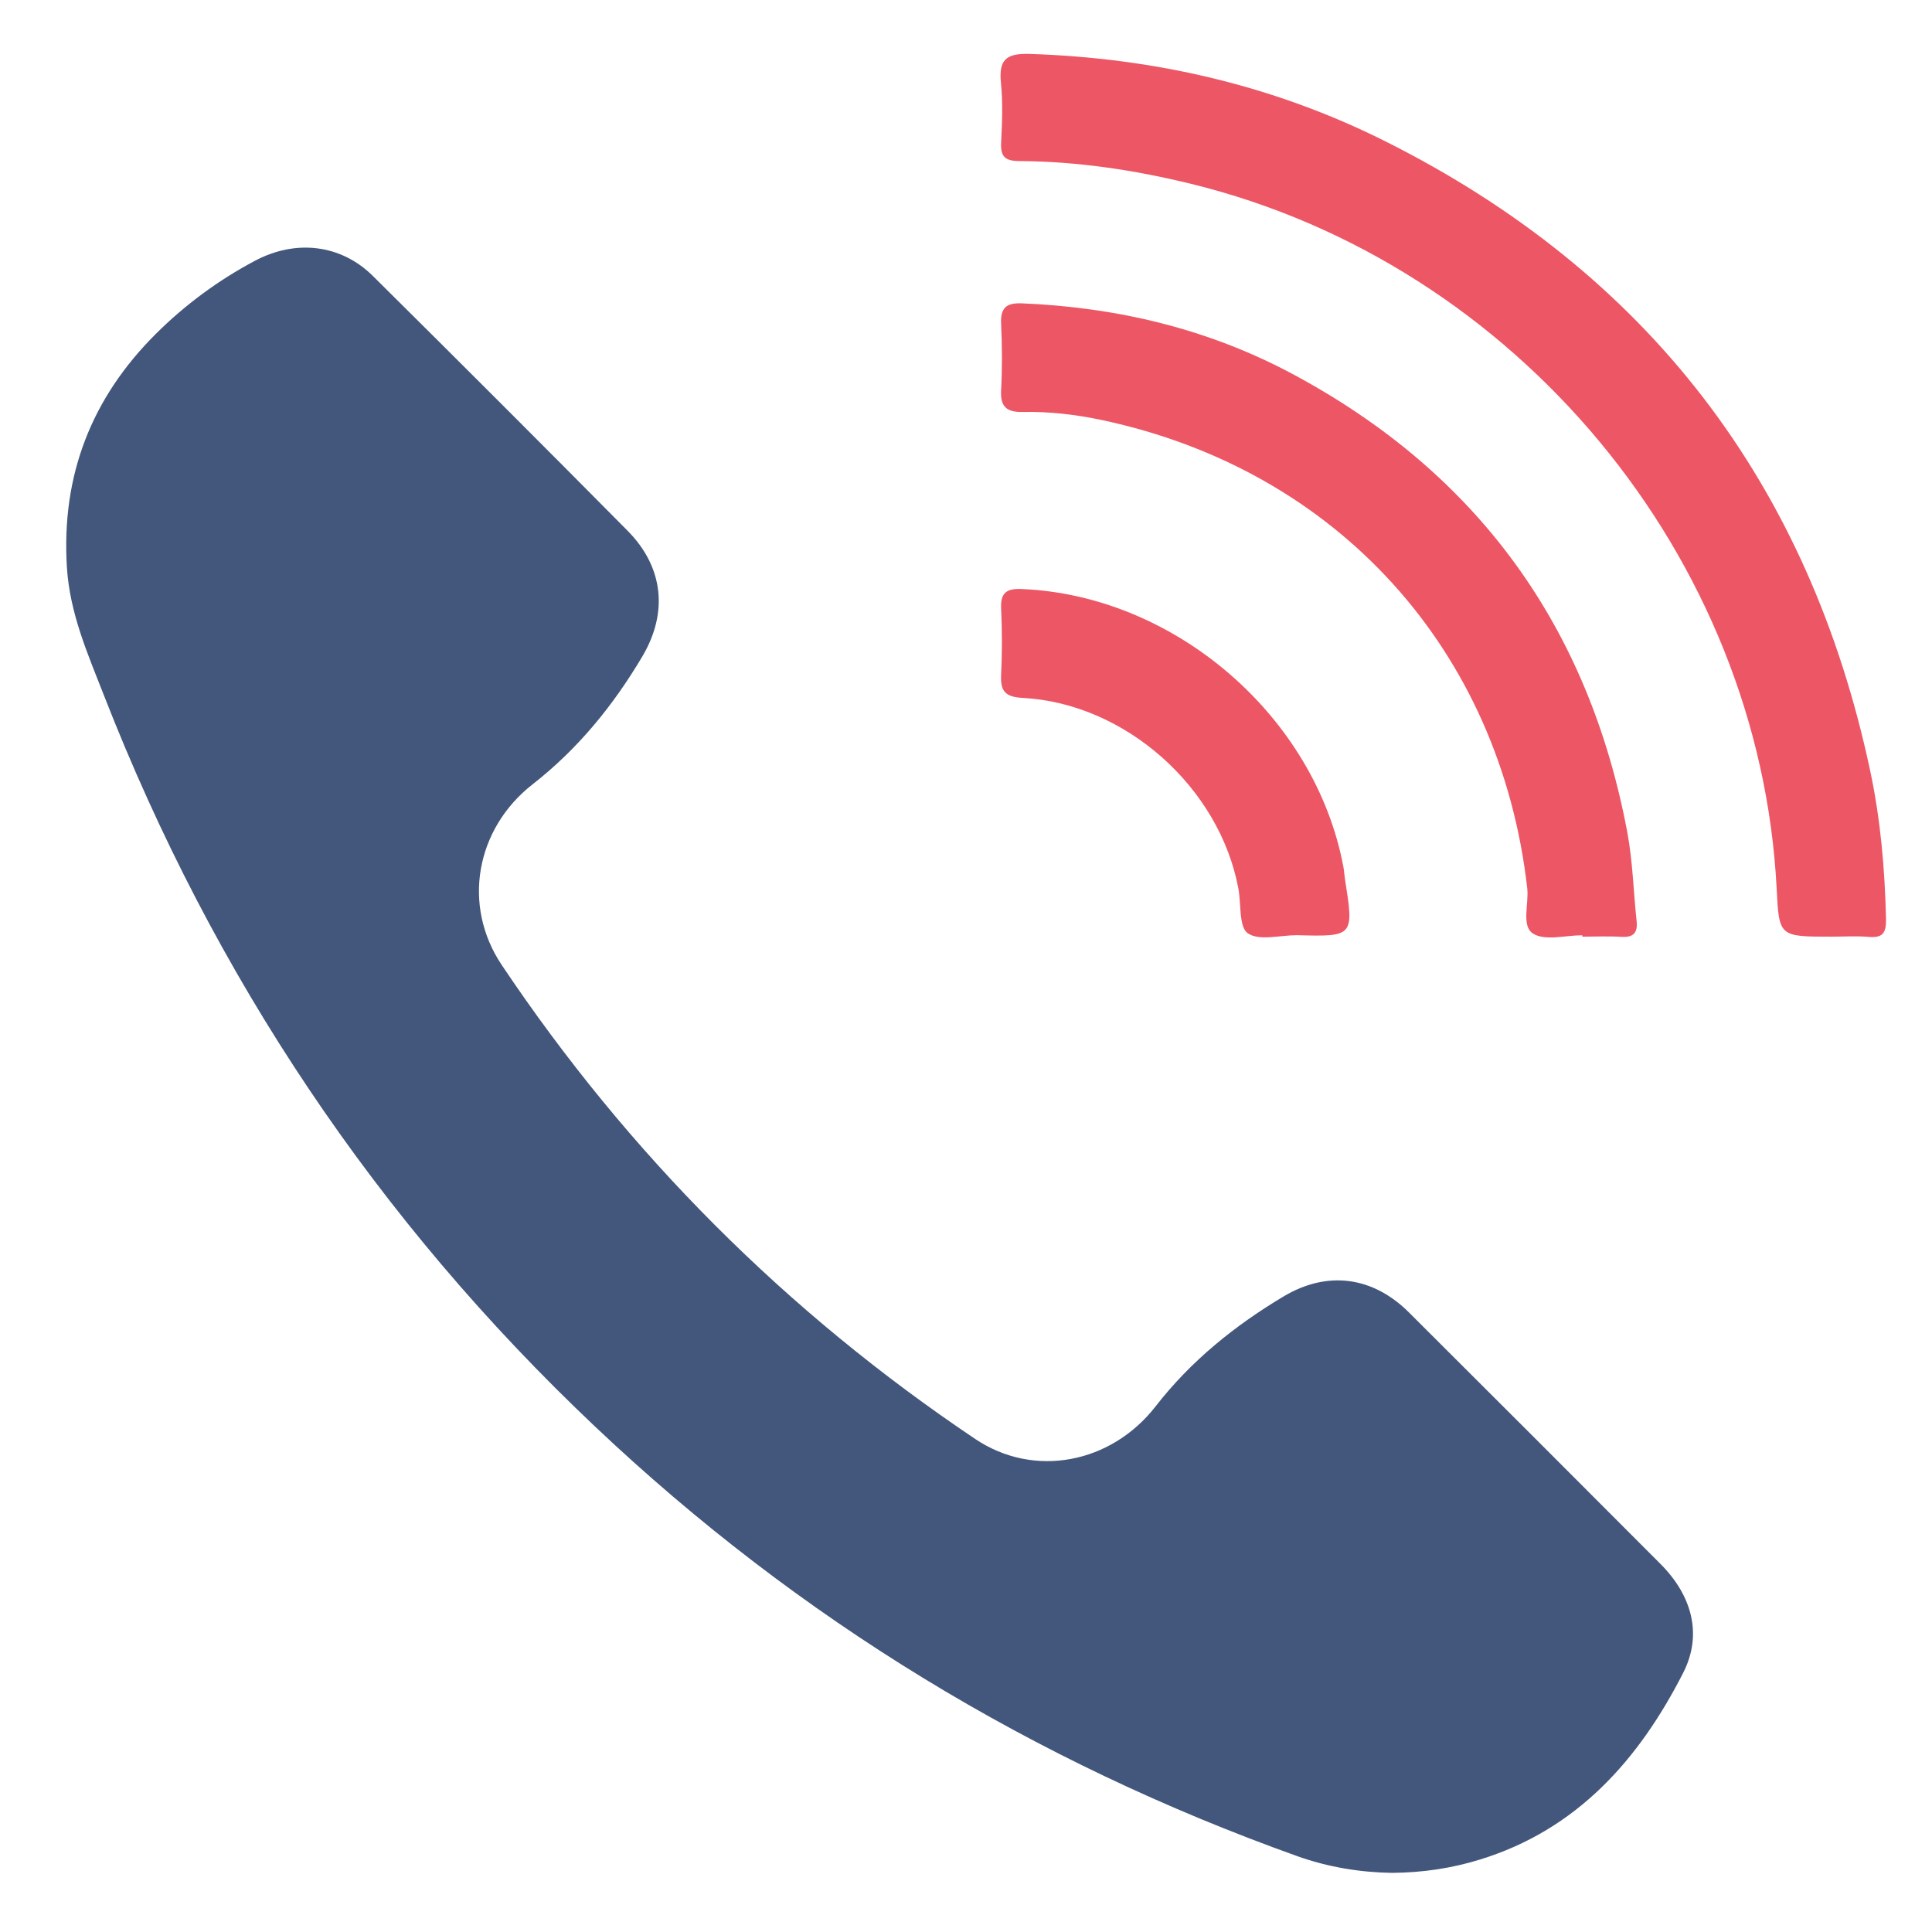 <?xml version="1.0" encoding="utf-8"?>
<!-- Generator: Adobe Illustrator 16.0.3, SVG Export Plug-In . SVG Version: 6.00 Build 0)  -->
<!DOCTYPE svg PUBLIC "-//W3C//DTD SVG 1.1 Tiny//EN" "http://www.w3.org/Graphics/SVG/1.1/DTD/svg11-tiny.dtd">
<svg version="1.1" baseProfile="tiny" id="Layer_1" xmlns="http://www.w3.org/2000/svg" xmlns:xlink="http://www.w3.org/1999/xlink"
	 x="0px" y="0px"  viewBox="0 0 1000 1000" xml:space="preserve">
<g>
	<path display="none" fill-rule="evenodd" fill="#FFFFFF" d="M505.427,2.376c161.97,0,323.938,0.065,485.908-0.187
		c8.286-0.013,11.32,0.858,11.312,10.532c-0.328,324.334-0.318,648.668-0.026,973.002c0.009,8.77-2.045,10.247-10.416,10.24
		c-323.938-0.253-647.877-0.277-971.814,0.07c-10.285,0.012-11.624-2.828-11.616-12.166C9.047,660.327,9.039,336.785,8.797,13.243
		C8.792,4.653,10.213,2.102,19.521,2.121C181.488,2.475,343.459,2.376,505.427,2.376z M720.454,969.396
		c16.201-0.14,31.006-2.421,45.453-6.859c50.421-15.488,82.414-51.798,105.3-96.667c10.219-20.037,4.395-40.196-11.756-56.386
		c-43.342-43.448-86.711-86.869-130.192-130.177c-18.715-18.64-42.231-21.814-64.903-8.263
		c-25.271,15.106-47.913,33.327-66.187,56.847c-23.038,29.656-62.91,37.389-93.38,16.932
		c-97.759-65.63-179.568-147.516-245.098-245.345c-20.72-30.934-13.362-70.6,15.987-93.521
		c23.427-18.295,41.775-40.831,56.793-66.191c13.481-22.762,10.903-46.332-7.637-65.06c-43.73-44.174-87.7-88.112-131.843-131.873
		c-16.558-16.414-39.898-19.037-60.9-7.921c-18.989,10.051-36.21,22.766-51.333,37.806c-33.373,33.19-49.077,73.269-46.136,120.846
		c1.477,23.89,10.766,44.833,19.228,66.498c56.681,145.114,141.104,271.463,254.353,378.523
		C413.642,838.26,534.96,911.94,671.486,960.752C687.637,966.527,704.384,969.141,720.454,969.396z M948.083,484.815
		c6.334,0,12.703-0.429,18.99,0.113c7.344,0.634,9.284-1.876,9.116-9.334c-0.584-25.771-2.825-51.417-8.161-76.531
		C936.426,250.345,852.87,141.123,716.822,73.031C659.16,44.17,597.481,29.985,532.905,27.91
		c-12.329-0.396-16.012,3.191-14.806,15.096c1.031,10.186,0.59,20.579,0.087,30.845c-0.353,7.191,2.008,9.471,9.357,9.513
		c30.153,0.17,59.807,4.642,89.073,11.819c168.348,41.286,294.33,193.042,302.993,365.007
		C920.851,484.818,920.851,484.818,948.083,484.815z M818.989,484.089c0.001,0.241,0.002,0.482,0.003,0.725
		c6.726,0,13.473-0.327,20.173,0.095c6.333,0.398,8.598-2.086,7.931-8.251c-1.654-15.306-1.986-30.843-4.818-45.918
		c-20.021-106.562-77.695-186.057-173.38-237.222c-43.526-23.274-90.572-34.439-139.87-36.507
		c-8.352-0.351-11.259,2.45-10.853,10.755c0.559,11.447,0.595,22.966-0.012,34.408c-0.45,8.501,3.08,11.208,11.036,11.052
		c13.869-0.273,27.62,1.318,41.189,4.201c121.622,25.83,206.049,118.856,220.11,242.323c0.924,8.107-3.183,19.58,3.031,23.483
		C799.745,487.135,810.323,484.089,818.989,484.089z M671.148,484.053c29.705,0.765,29.702,0.765,24.967-29.266
		c-0.308-1.952-0.385-3.942-0.744-5.882c-14.497-78.115-87.333-140.885-166.825-144.038c-7.646-0.303-10.729,2.062-10.365,10.009
		c0.524,11.44,0.563,22.943-0.009,34.379c-0.425,8.496,2.13,11.5,11.18,11.981c53.152,2.833,101.869,46.274,111.638,98.738
		c1.492,8.01,0.194,19.878,4.896,23.109C651.756,487.118,662.506,484.053,671.148,484.053z"/>
	<path fill-rule="evenodd" fill="#43577C" d="M720.454,969.396c-16.07-0.256-32.817-2.869-48.968-8.645
		C534.96,911.94,413.642,838.26,308.204,738.585C194.955,631.524,110.531,505.176,53.851,360.062
		c-8.461-21.665-17.75-42.607-19.228-66.498c-2.94-47.578,12.763-87.656,46.136-120.846c15.122-15.04,32.344-27.754,51.333-37.806
		c21.002-11.116,44.342-8.493,60.9,7.921c44.143,43.761,88.112,87.699,131.843,131.873c18.54,18.728,21.118,42.298,7.637,65.06
		c-15.018,25.36-33.366,47.896-56.793,66.191c-29.349,22.921-36.707,62.587-15.987,93.521
		c65.53,97.829,147.339,179.715,245.098,245.345c30.47,20.457,70.342,12.725,93.38-16.932c18.273-23.52,40.916-41.74,66.187-56.847
		c22.672-13.552,46.188-10.377,64.903,8.263c43.481,43.308,86.851,86.729,130.192,130.177c16.15,16.189,21.975,36.349,11.756,56.386
		c-22.886,44.869-54.879,81.179-105.3,96.667C751.46,966.976,736.655,969.257,720.454,969.396z"/>
	<path fill-rule="evenodd" fill="#ED5664" d="M948.083,484.817c-27.232,0.001-27.232,0.001-28.473-24.628
		c-8.663-171.965-134.646-323.721-302.993-365.007c-29.267-7.177-58.92-11.648-89.073-11.819c-7.35-0.042-9.71-2.322-9.357-9.513
		c0.503-10.266,0.944-20.659-0.087-30.845c-1.206-11.904,2.477-15.491,14.806-15.096c64.576,2.075,126.255,16.261,183.917,45.121
		c136.048,68.092,219.604,177.314,251.206,326.033c5.336,25.113,7.577,50.759,8.161,76.531c0.168,7.458-1.772,9.968-9.116,9.334
		C960.786,484.386,954.417,484.815,948.083,484.817z"/>
	<path fill-rule="evenodd" fill="#ED5664" d="M818.989,484.089c-8.666,0-19.244,3.046-25.459-0.857
		c-6.214-3.903-2.107-15.375-3.031-23.483c-14.062-123.467-98.488-216.493-220.11-242.323c-13.569-2.882-27.32-4.474-41.189-4.201
		c-7.956,0.157-11.486-2.551-11.036-11.052c0.606-11.441,0.57-22.96,0.012-34.408c-0.406-8.305,2.501-11.105,10.853-10.755
		c49.298,2.068,96.344,13.233,139.87,36.507c95.685,51.166,153.358,130.661,173.38,237.222c2.832,15.075,3.164,30.612,4.818,45.918
		c0.667,6.165-1.598,8.649-7.931,8.251c-6.7-0.422-13.447-0.095-20.173-0.095C818.991,484.572,818.99,484.331,818.989,484.089z"/>
	<path fill-rule="evenodd" fill="#ED5664" d="M671.148,484.053c-8.643,0-19.393,3.065-25.263-0.97
		c-4.702-3.23-3.404-15.099-4.896-23.109c-9.769-52.464-58.485-95.906-111.638-98.738c-9.05-0.481-11.604-3.485-11.18-11.981
		c0.572-11.436,0.533-22.939,0.009-34.379c-0.363-7.947,2.72-10.312,10.365-10.009c79.492,3.153,152.328,65.922,166.825,144.038
		c0.359,1.94,0.437,3.93,0.744,5.882C700.851,484.818,700.854,484.818,671.148,484.053z"/>
</g>
</svg>
